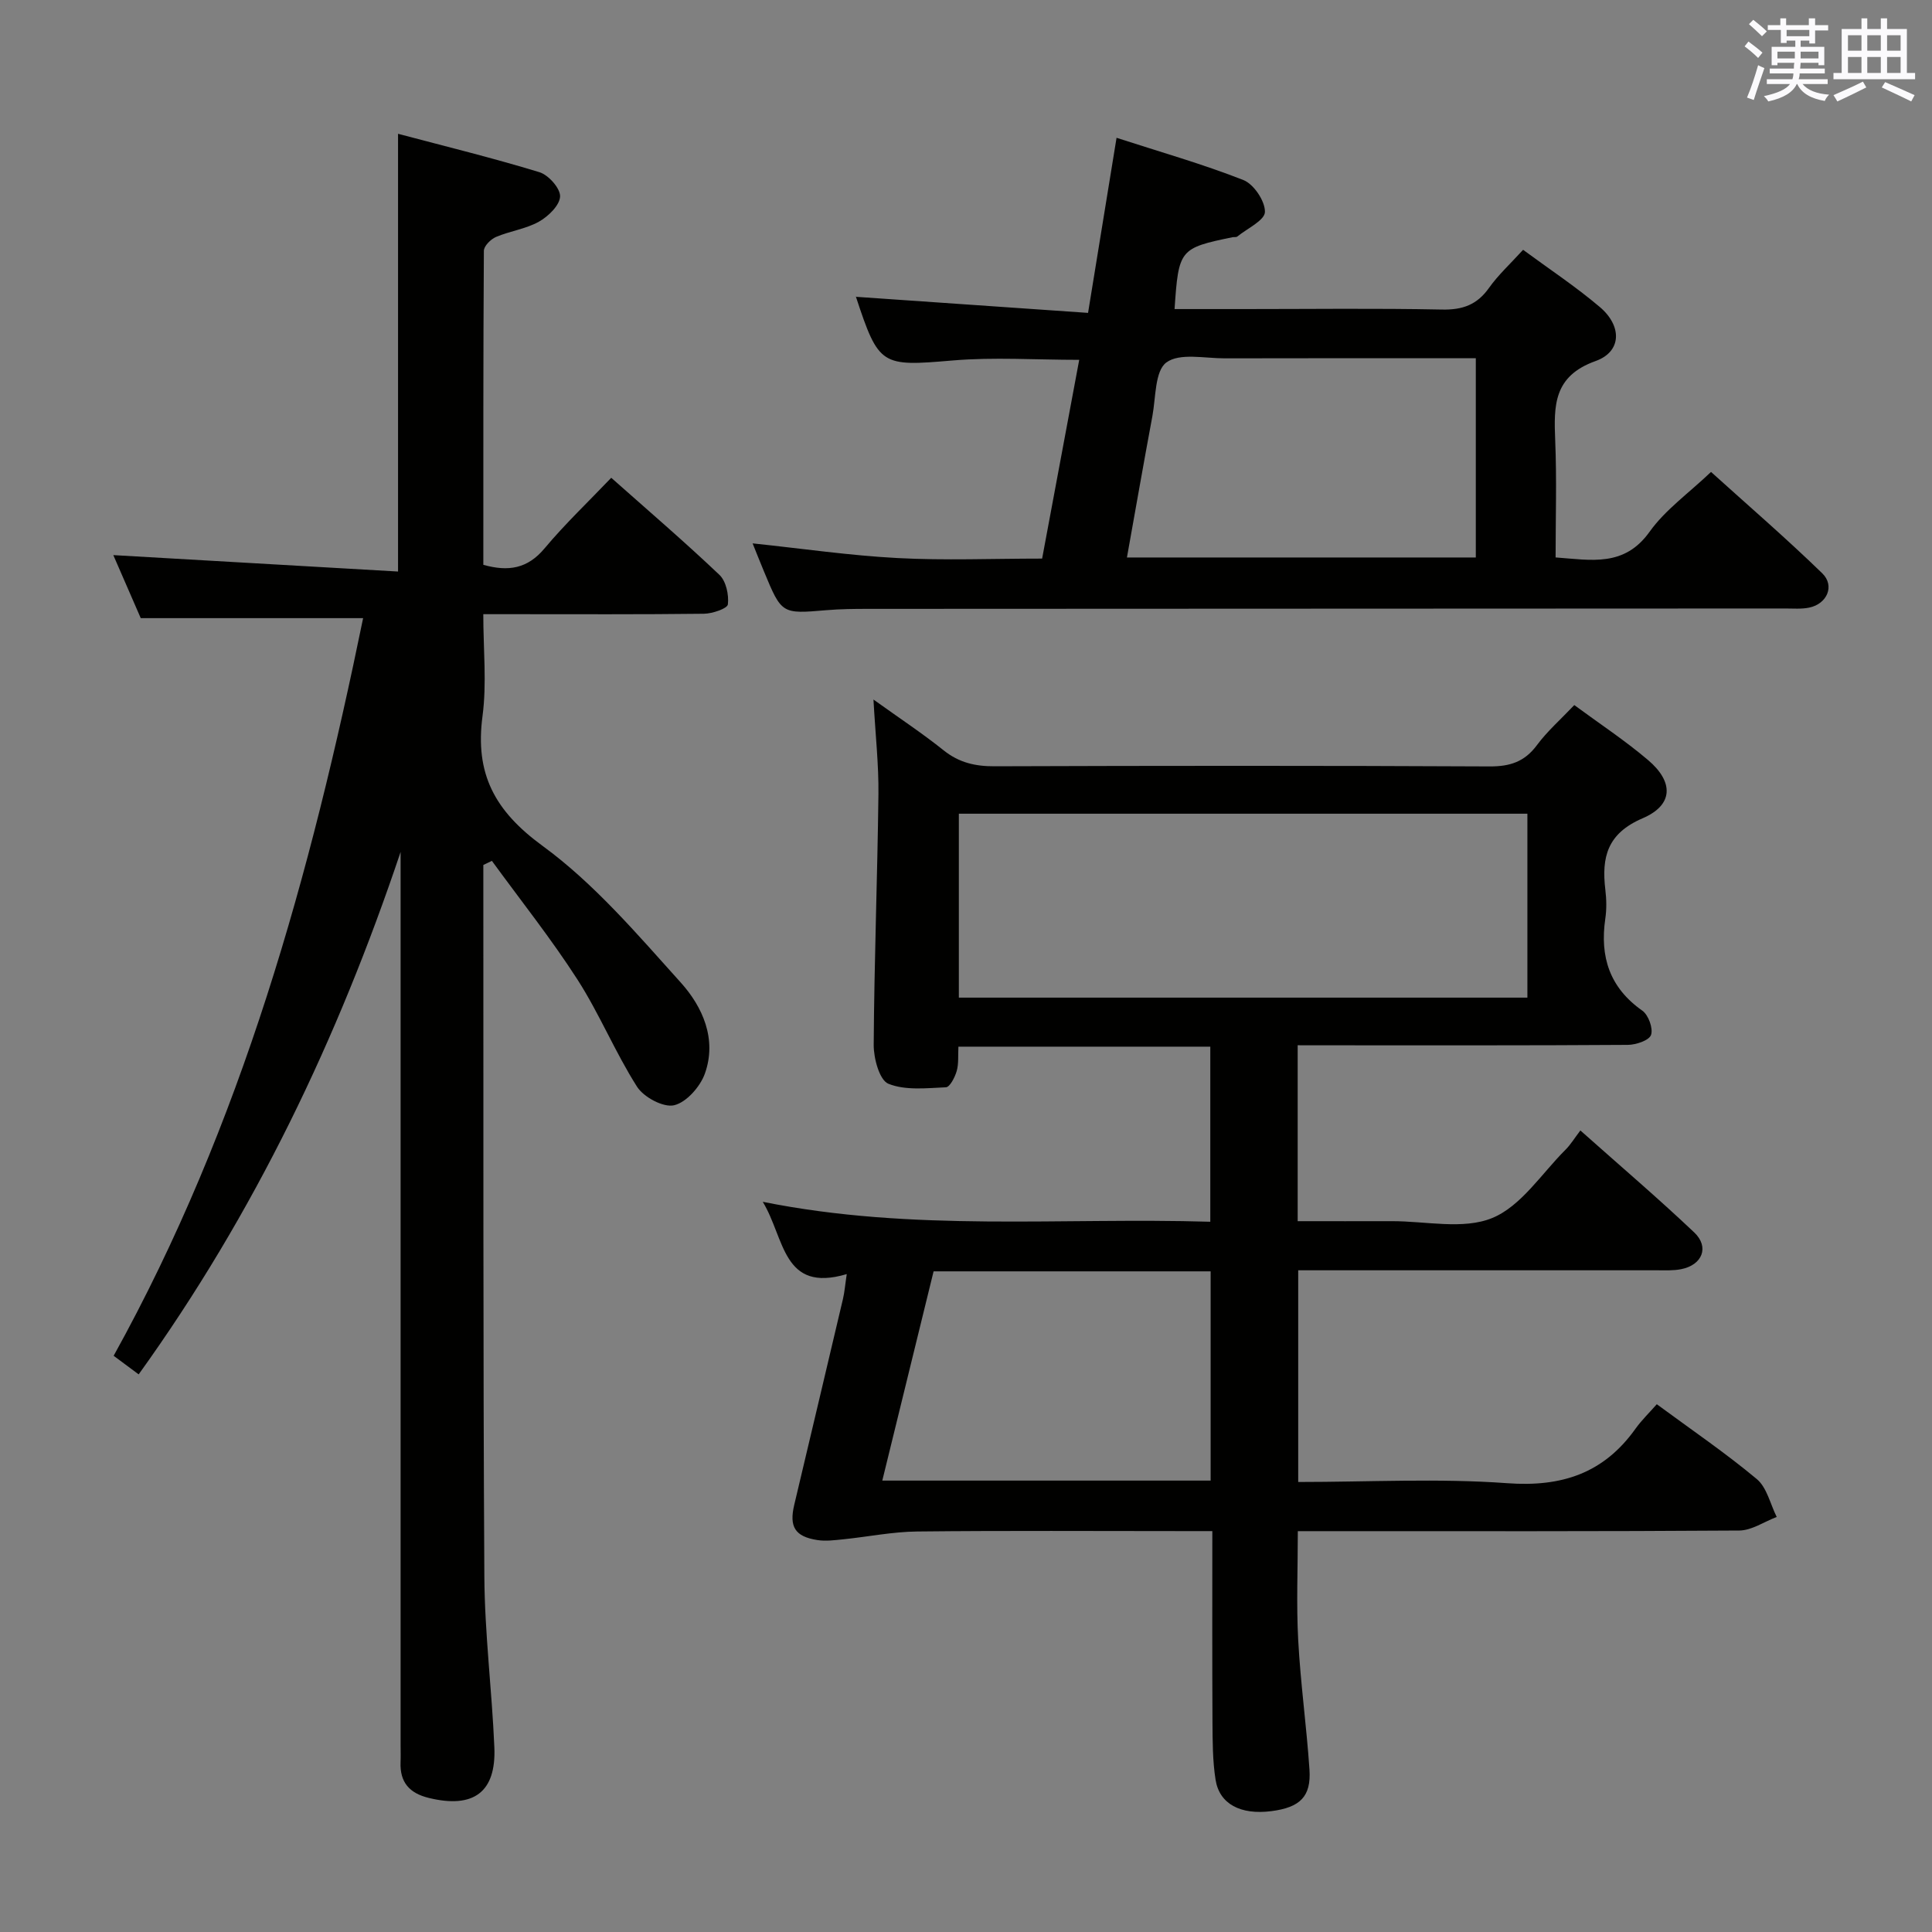 <svg enable-background="new 0 0 400 400" viewBox="0 0 400 400" xmlns="http://www.w3.org/2000/svg"><rect x="0" y="0" width="400" height="400" fill="#808080" stroke="none"/><g fill="#010100"><path d="m268.67 216.41v36.42c6.66 0 13.08.02 19.5 0 7-.02 14.76 1.81 20.77-.65 5.98-2.45 10.22-9.19 15.16-14.12 1.06-1.05 1.85-2.37 3.1-4.01 8.3 7.39 16.12 14.05 23.57 21.11 3.19 3.02 1.68 6.75-2.71 7.61-1.61.32-3.31.23-4.97.23-22.84 0-45.66 0-68.49 0-1.82 0-3.64 0-5.82 0v43.83c14.67 0 29.03-.79 43.26.25 11.34.83 20-2.06 26.58-11.29 1.25-1.75 2.83-3.27 4.4-5.06 7.25 5.34 14.24 10.1 20.71 15.5 2.09 1.75 2.79 5.18 4.12 7.84-2.59.98-5.17 2.79-7.76 2.81-28.49.2-56.98.13-85.48.13-1.82 0-3.64 0-5.91 0 0 7.71-.32 15.16.08 22.57.48 8.94 1.73 17.84 2.33 26.77.38 5.61-1.93 7.86-7.9 8.63-6.34.81-10.75-1.46-11.54-6.51-.62-3.91-.61-7.94-.64-11.92-.07-12.98-.03-25.95-.03-39.55-2.1 0-3.86 0-5.63 0-18.5 0-36.99-.12-55.48.08-5.08.05-10.15 1.09-15.23 1.61-1.81.18-3.68.44-5.45.16-4.62-.72-5.85-2.75-4.77-7.29 3.36-14.2 6.74-28.4 10.08-42.6.34-1.43.45-2.92.79-5.17-13.35 3.95-12.78-7.4-17.39-14.97 31.22 6.28 61.79 3.2 92.66 4.13 0-12.23 0-24.09 0-36.25-17.28 0-34.53 0-52.15 0-.1 1.86.08 3.55-.36 5.06-.37 1.28-1.41 3.32-2.23 3.35-4.01.18-8.4.69-11.91-.73-1.84-.75-3.05-5.24-3.04-8.03.11-17.3.77-34.6.98-51.91.07-6.12-.62-12.25-1.03-19.61 5.36 3.85 10.11 6.98 14.53 10.52 3.2 2.56 6.56 3.32 10.57 3.3 34.16-.12 68.32-.14 102.47.03 4.22.02 7.24-.96 9.79-4.4 2.15-2.9 4.93-5.34 7.74-8.3 5.19 3.83 10.48 7.31 15.27 11.38 5.35 4.54 5.27 9.31-1.11 12.05-7.35 3.15-8.54 8.07-7.73 14.81.24 1.97.28 4.03-.01 5.99-1.15 7.88.88 14.27 7.67 19.04 1.26.89 2.27 3.68 1.8 5.02-.4 1.14-3.12 2.05-4.81 2.06-20.66.14-41.32.09-61.98.09-1.96-.01-3.92-.01-6.37-.01zm47.56-47.94c-39.39 0-78.43 0-117.71 0v38.08h117.71c0-12.84 0-25.39 0-38.08zm-65.58 138.07c0-14.58 0-28.92 0-43.32-19.27 0-38.2 0-57.36 0-3.53 14.4-7.02 28.65-10.62 43.32z"/><path d="m100.07 179.08v4.34c.04 47.66-.07 95.32.21 142.98.07 11.79 1.57 23.56 2.07 35.35.4 9.34-4.34 12.75-13.58 10.49-4.02-.98-6-3.25-5.84-7.39.05-1.16.01-2.33.01-3.5 0-59.83 0-119.65 0-179.48 0-1.83 0-3.66 0-5.48-12.93 38.51-30.19 74.74-54.23 108.16-1.86-1.38-3.4-2.52-5.18-3.85 26.57-47.96 40.79-99.77 51.65-152.72-15.38 0-30.26 0-46.04 0-1.66-3.81-3.75-8.61-5.68-13.05 19.74 1.14 39.33 2.27 58.95 3.4 0-30.8 0-60.21 0-90.63 9.72 2.58 19.58 4.99 29.27 7.95 1.88.57 4.35 3.36 4.28 5.03-.08 1.84-2.45 4.13-4.39 5.22-2.7 1.51-5.99 1.93-8.88 3.16-1.08.46-2.5 1.87-2.51 2.86-.14 21.64-.11 43.28-.11 65.02 5.17 1.45 9.15.82 12.68-3.41 4.25-5.08 9.09-9.67 13.8-14.61 7.58 6.73 15.17 13.23 22.4 20.1 1.38 1.31 1.98 4.13 1.75 6.11-.1.86-3.21 1.92-4.96 1.94-13.16.16-26.33.09-39.49.09-1.81 0-3.62 0-6.19 0 0 7.28.74 14.3-.16 21.1-1.59 11.92 2.49 19.61 12.43 26.87 10.72 7.83 19.63 18.32 28.61 28.29 4.54 5.04 7.53 11.74 5 18.85-.97 2.72-3.81 5.95-6.37 6.56-2.21.52-6.29-1.66-7.68-3.84-4.53-7.12-7.77-15.08-12.33-22.18-5.46-8.48-11.77-16.41-17.72-24.58-.59.29-1.18.57-1.77.85z"/><path d="m155.82 112.5c10.29 1.08 20.13 2.52 30.02 3.04 9.78.52 19.61.11 29.92.11 2.54-13.59 5.05-27.06 7.68-41.15-9.09 0-17.69-.59-26.18.13-14.77 1.25-15.3 1.22-20.04-13.16-.04-.13.07-.31 0-.02 15.94 1.11 31.8 2.21 48.05 3.33 2.04-12.56 3.92-24.12 5.9-36.25 9.06 2.94 17.83 5.43 26.27 8.75 2.15.85 4.5 4.37 4.45 6.6-.04 1.75-3.66 3.42-5.72 5.09-.22.18-.65.08-.98.14-10.97 2.27-11.17 2.51-12.01 14.88h14.37c13.67 0 27.34-.18 41 .1 4.26.09 7.26-.99 9.73-4.48 1.91-2.69 4.4-4.97 7.06-7.89 5.37 3.96 10.88 7.6 15.88 11.84 4.64 3.93 4.56 9.25-.87 11.19-8.77 3.13-8.65 9.27-8.36 16.47.33 7.96.08 15.94.08 24.19 7.41.54 14.23 2.03 19.47-5.33 3.23-4.52 8.03-7.92 12.71-12.37 7.44 6.73 15.45 13.63 23.02 20.98 2.67 2.59 1 6.35-2.7 7.11-1.6.33-3.32.18-4.98.18-63.33.03-126.66.05-189.99.08-2.83 0-5.67.03-8.49.27-9.27.79-9.27.83-12.95-8.05-.8-1.9-1.55-3.84-2.34-5.78zm149.73-38.33c-17.75 0-34.88-.03-52 .02-4.13.01-9.31-1.17-12.06.85-2.4 1.76-2.18 7.23-2.9 11.11-1.81 9.69-3.5 19.41-5.27 29.27h72.23c0-13.81 0-27.21 0-41.25z"/></g><path d="m361.2 9.6.8-1c.9.7 1.9 1.4 2.9 2.3l-.9 1.1c-1-1-2-1.8-2.8-2.4zm.5 10.6c.9-2.1 1.6-4.3 2.3-6.7.4.2.8.4 1.3.6-.7 2.1-1.5 4.3-2.2 6.6zm.4-15.2.9-.9c1 .8 2 1.6 2.8 2.4l-1 1c-.9-.9-1.8-1.7-2.7-2.5zm12.5-1.2h1.2v1.4h2.7v1.1h-2.7v2.7h-1.2v-.6h-1.8v1.3h4.9v3.8h-1.2v-.5h-3.7c0 .4-.1.9-.1 1.2h5.1v1h-5.2c0 .5-.1.9-.2 1.2h6v1h-5.2c1.1 1.3 2.9 2 5.5 2.2-.4.4-.7.8-.9 1.3-2.9-.5-4.8-1.6-5.7-3.5h-.1c-.8 1.7-2.7 2.9-5.9 3.6-.2-.4-.6-.8-.9-1.1 2.8-.6 4.6-1.4 5.4-2.5h-4.8v-1h5.3c.1-.3.2-.7.2-1.2h-4.9v-1h5c0-.4 0-.8.1-1.2h-3.5v.5h-1.2v-3.8h4.9v-1.3h-1.8v.5h-1.2v-2.7h-2.7v-1h2.6v-1.4h1.2v1.4h4.7v-1.4zm-6.6 8.3h3.6c0-.4 0-.9 0-1.4h-3.6zm1.9-4.6h4.7v-1.3h-4.7zm6.6 3.2h-3.7v1.4h3.7z" fill="#fbfafc"/><path d="m385.3 3.8h1.3v2.2h2.8v-2.2h1.3v2.2h4.1v9.1h1.7v1.3h-16.9v-1.3h1.7v-9.1h4.1v-2.2zm.4 13.1.7 1.2c-1.8.9-3.8 1.9-6 2.9-.2-.4-.5-.8-.8-1.3 2.3-1 4.3-1.9 6.1-2.8zm-3.1-6.4h2.8v-3.2h-2.8zm0 4.6h2.8v-3.3h-2.8zm4-4.6h2.8v-3.2h-2.8zm0 4.6h2.8v-3.3h-2.8zm3.7 1.9c2.1.9 4.1 1.8 6.1 2.7l-.7 1.3c-2.2-1.1-4.2-2-6.1-2.9zm3.2-9.7h-2.8v3.2h2.8zm-2.8 7.8h2.8v-3.3h-2.8z" fill="#fbfafc"/></svg>